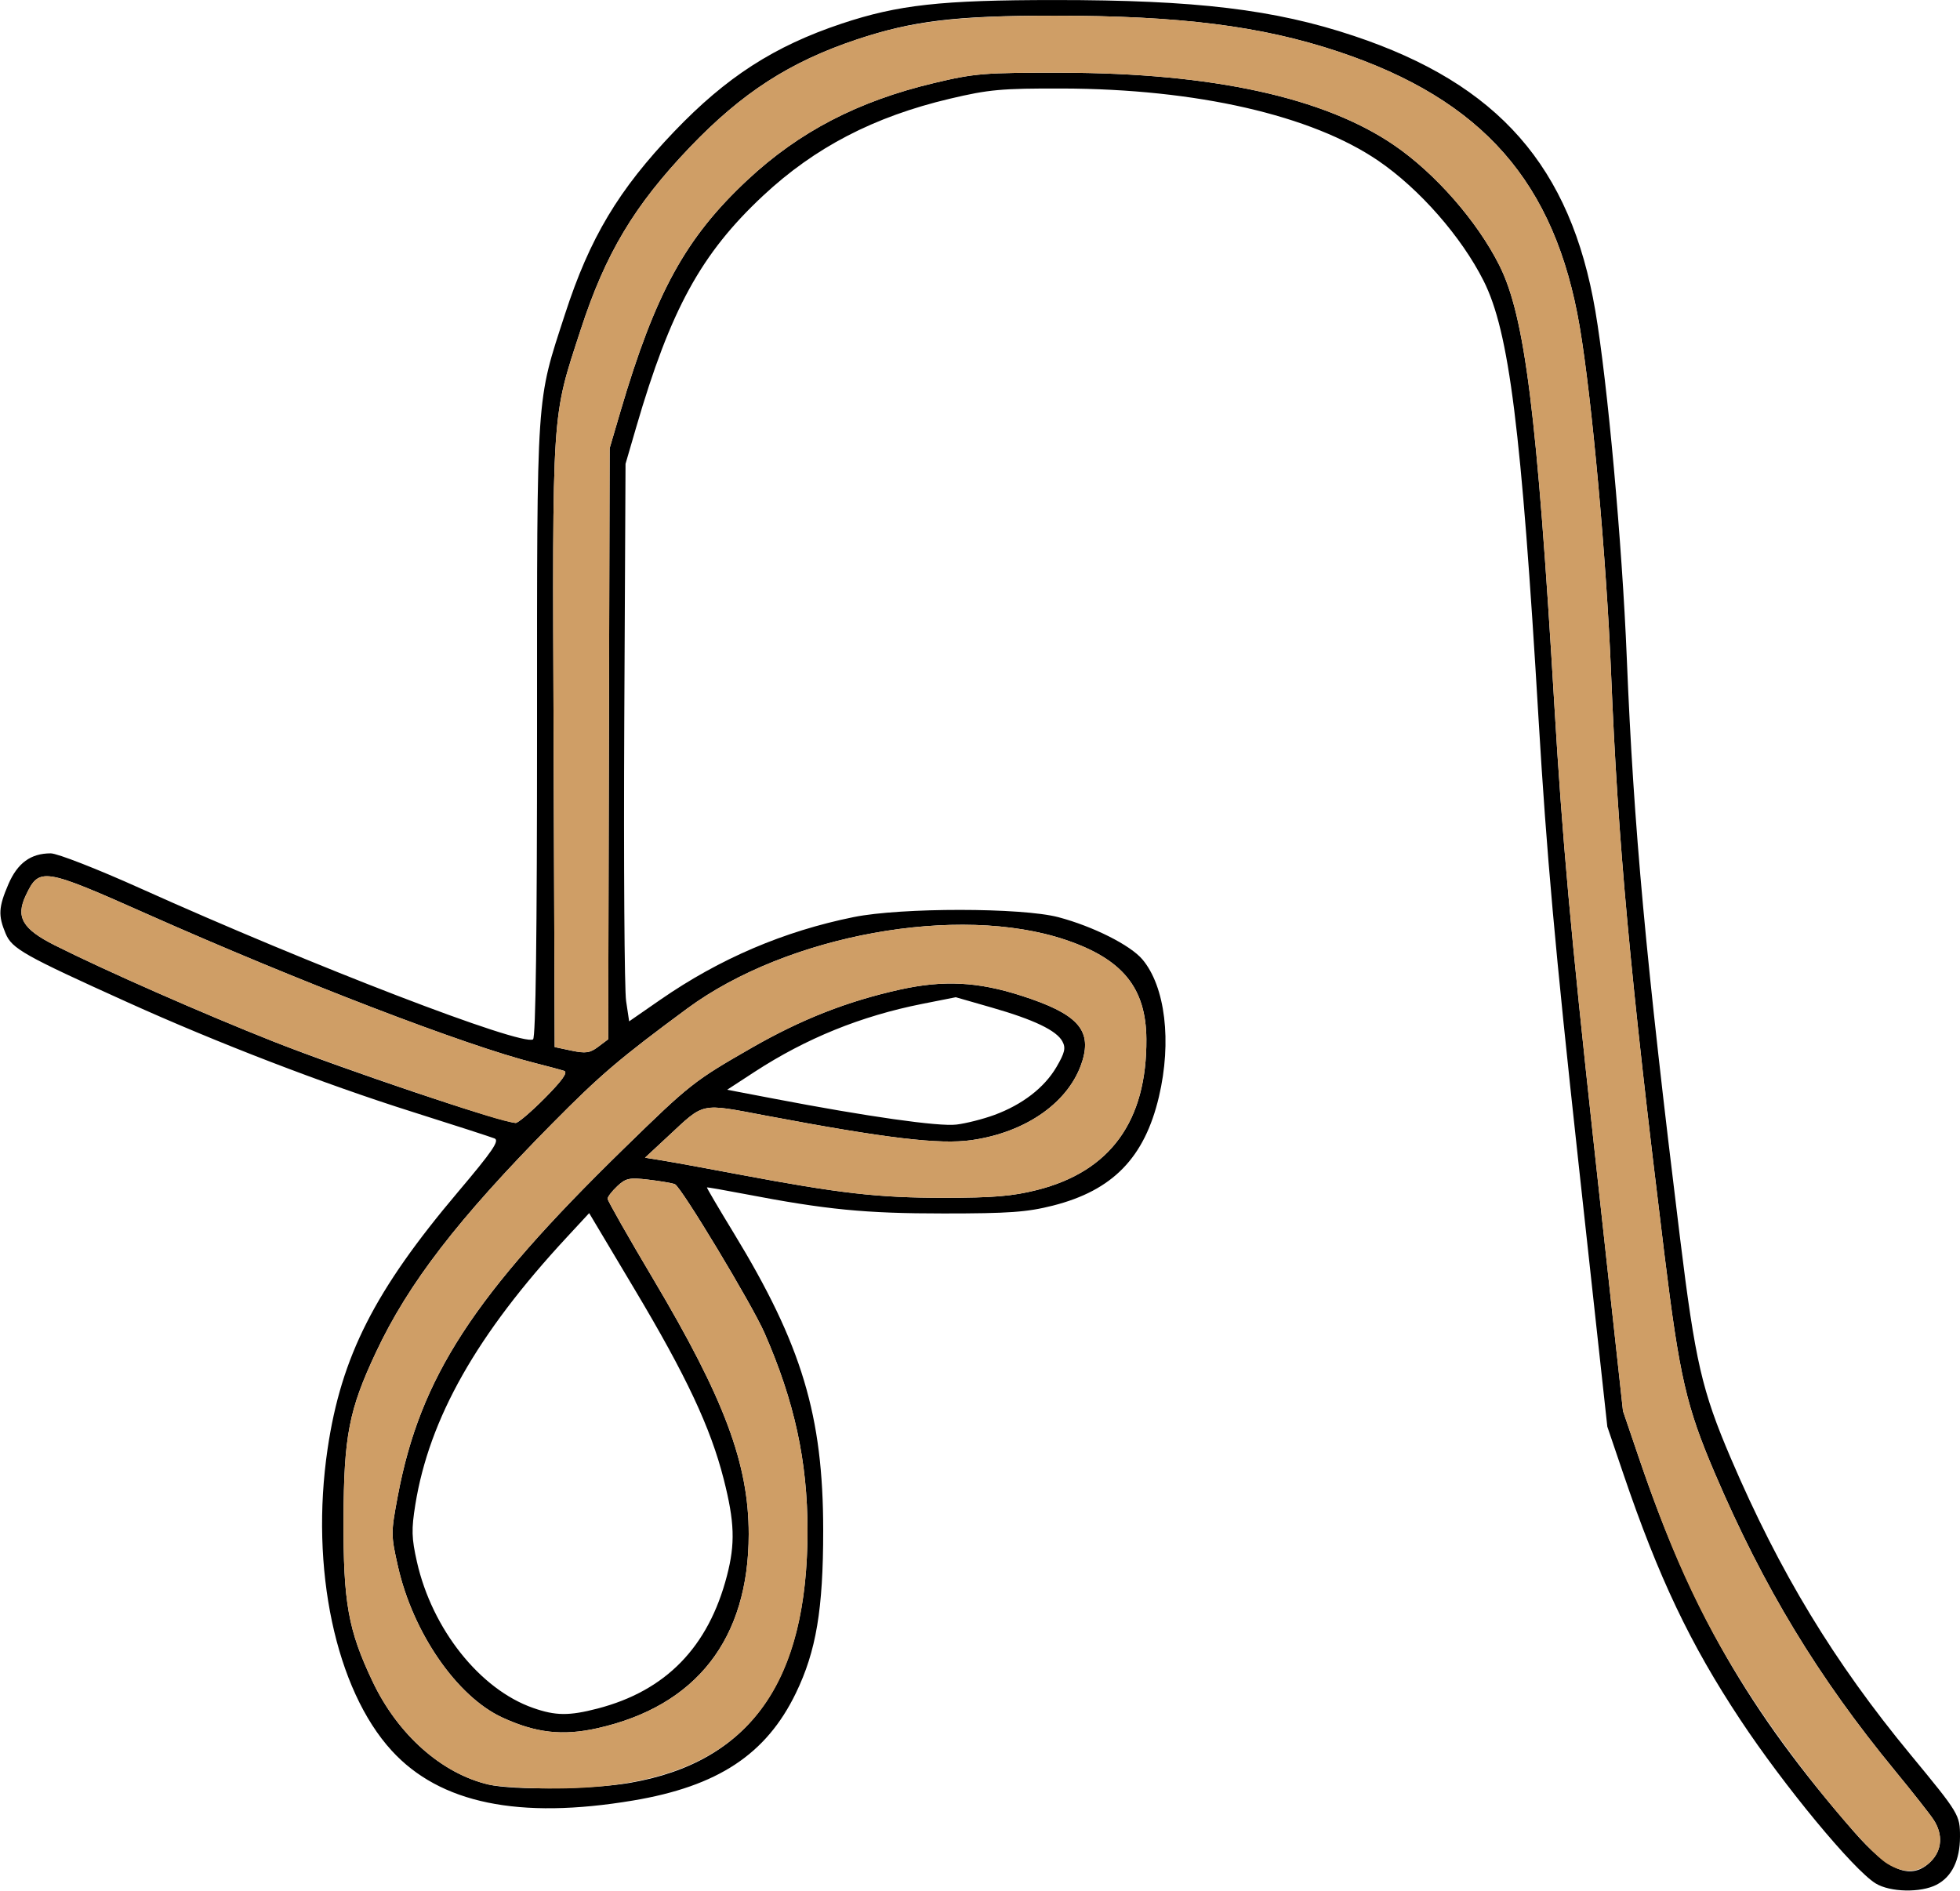 <?xml version="1.0" encoding="UTF-8" standalone="no"?>
<!DOCTYPE svg PUBLIC "-//W3C//DTD SVG 1.1//EN"
"http://www.w3.org/Graphics/SVG/1.1/DTD/svg11.dtd">
<svg width="622px" height="600px"
xmlns="http://www.w3.org/2000/svg" version="1.1">
<g transform="translate(0000, 0000) scale(1, 1)">
<path fill="#000000" stroke="none" d="
M 595.25 597.71
C 588.25 593.45 566.14 566.72 552.25 545.71
C 536.35 521.69 526.34 500.62 515.15 467.68
L 510.08 452.75
L 500.78 367.68
C 493.49 300.94 490.81 270.97 488.28 228.57
C 482.80 136.05 478.94 105.28 470.82 89.13
C 463.79 75.14 450.49 59.98 437.48 51.07
C 416.33 36.58 379.69 28.20 337.12 28.09
C 317.79 28.04 313.80 28.40 301.43 31.33
C 277.35 37.02 258.60 46.76 242.17 62.10
C 222.50 80.47 212.79 98.20 201.90 135.57
L 198.51 147.20
L 198.11 229.19
C 197.90 274.29 198.16 314.09 198.69 317.65
L 199.66 324.12
L 209.61 317.23
C 228.47 304.19 248.73 295.53 270.93 291.03
C 286.03 287.98 324.26 288.00 335.88 291.07
C 346.90 293.99 358.71 299.93 362.54 304.47
C 369.80 313.09 371.91 330.56 367.78 348.06
C 363.21 367.42 353.10 377.79 334.13 382.60
C 325.90 384.68 320.22 385.09 299.46 385.09
C 274.55 385.09 262.15 383.88 236.36 378.92
C 229.87 377.68 224.45 376.73 224.34 376.83
C 224.23 376.93 228.06 383.45 232.85 391.30
C 254.47 426.78 261.24 449.28 261.24 485.71
C 261.24 510.75 259.01 524.00 252.57 537.30
C 243.16 556.75 227.80 566.88 200.91 571.39
C 164.67 577.47 139.61 572.30 124.31 555.57
C 106.51 536.12 98.35 497.70 103.96 459.79
C 108.30 430.45 118.91 409.53 145.36 378.25
C 156.32 365.29 158.60 361.95 156.94 361.28
C 155.81 360.82 143.96 356.99 130.62 352.77
C 102.82 343.98 68.87 330.92 40.48 318.07
C 7.55 303.19 3.79 301.07 1.78 296.25
C -0.62 290.52 -0.47 287.89 2.66 280.61
C 5.57 273.86 9.77 270.81 16.10 270.81
C 18.19 270.81 30.91 275.78 44.57 281.93
C 99.27 306.55 165.56 332.05 169.16 329.84
C 170.01 329.30 170.43 296.75 170.43 231.55
C 170.43 122.89 170.08 128.09 179.32 99.64
C 187.16 75.48 196.28 60.24 213.94 41.76
C 230.53 24.42 245.68 14.65 267.09 7.50
C 285.00 1.53 298.62 0.01 334.81 0.01
C 379.54 0.00 404.45 2.98 429.64 11.39
C 475.51 26.68 498.48 52.87 506.28 98.68
C 510.15 121.47 514.78 172.45 516.25 208.70
C 518.44 262.53 522.28 304.42 533.17 393.01
C 537.97 432.06 540.11 441.35 549.25 462.73
C 564.73 498.92 582.04 527.48 606.35 556.89
C 621.74 575.54 622.00 575.98 622.00 582.86
C 622.00 590.30 619.41 595.61 614.57 598.11
C 609.55 600.72 599.84 600.51 595.25 597.71
M 612.73 590.75
C 616.34 587.13 616.66 582.11 613.59 577.45
C 612.41 575.64 606.90 568.66 601.37 561.93
C 576.89 532.16 559.73 503.81 544.27 467.70
C 535.13 446.32 532.99 437.03 528.19 397.98
C 517.30 309.39 513.46 267.50 511.27 213.66
C 509.80 177.42 505.18 126.43 501.31 103.65
C 493.51 57.84 470.53 31.65 424.66 16.36
C 400.26 8.22 374.42 4.97 334.19 4.97
C 303.05 4.98 289.63 6.61 271.85 12.55
C 250.67 19.61 235.45 29.44 218.92 46.73
C 201.27 65.20 192.15 80.43 184.29 104.61
C 174.99 133.18 175.30 128.40 175.69 236.02
L 176.03 332.29
L 181.39 333.42
C 185.87 334.36 187.25 334.16 189.87 332.17
L 193.01 329.81
L 193.23 236.02
L 193.47 142.24
L 196.89 130.60
C 207.97 92.93 217.55 75.48 237.19 57.13
C 253.60 41.80 272.32 32.07 296.46 26.34
C 309.35 23.27 312.37 23.03 337.12 23.08
C 384.78 23.17 420.31 30.93 442.45 46.10
C 455.47 55.01 468.76 70.17 475.79 84.16
C 483.92 100.31 487.77 131.08 493.26 223.60
C 495.78 266.00 498.47 295.98 505.76 362.71
L 515.05 447.78
L 520.13 462.71
C 536.54 511.02 554.81 542.80 588.31 581.25
C 599.50 594.09 606.61 596.84 612.73 590.75
M 199.81 565.80
C 238.11 559.22 256.26 533.47 256.26 485.71
C 256.26 463.73 252.12 444.71 242.60 422.98
C 238.64 413.93 216.12 376.56 214.17 375.80
C 213.26 375.44 209.46 374.80 205.73 374.36
C 199.75 373.65 198.59 373.90 195.89 376.43
C 194.20 378.02 192.82 379.81 192.82 380.42
C 192.82 381.04 199.36 392.55 207.35 405.99
C 229.89 443.93 237.60 464.52 237.60 486.86
C 237.60 520.11 220.97 541.43 189.55 548.46
C 178.49 550.93 170.04 549.96 159.33 545.01
C 144.98 538.35 131.07 518.20 126.30 497.14
C 124.03 487.12 124.03 486.51 126.23 474.78
C 133.33 437.06 150.23 411.08 197.95 364.53
C 218.94 344.04 220.21 343.03 238.65 332.46
C 254.40 323.44 268.80 317.78 285.50 314.06
C 299.41 310.98 310.28 311.52 324.17 316.00
C 341.71 321.64 346.48 326.70 343.53 336.53
C 339.65 349.45 325.99 359.28 308.38 361.81
C 298.22 363.28 281.23 361.25 243.20 354.07
C 221.92 350.06 223.76 349.68 211.92 360.68
L 204.70 367.39
L 210.26 368.29
C 213.33 368.78 224.23 370.77 234.49 372.71
C 266.51 378.73 278.64 380.12 299.46 380.12
C 315.24 380.12 321.33 379.61 329.15 377.63
C 352.41 371.74 363.98 355.74 363.80 329.73
C 363.67 313.48 356.26 304.36 338.17 298.26
C 304.13 286.78 249.84 296.65 218.07 320.07
C 196.63 335.90 190.54 341.08 175.19 356.61
C 145.34 386.81 129.56 407.29 119.30 429.17
C 110.74 447.40 109.12 455.69 109.02 481.99
C 108.92 508.60 110.49 517.34 118.29 533.73
C 126.28 550.51 140.17 562.83 155.03 566.32
C 162.81 568.15 187.86 567.86 199.81 565.80
M 189.66 542.20
C 211.31 536.57 224.82 522.70 230.70 500.05
C 233.35 489.85 233.13 483.01 229.67 469.42
C 225.49 453.01 217.80 436.63 201.27 408.96
L 186.97 384.98
L 179.81 392.71
C 151.35 423.40 136.23 450.09 131.81 477.45
C 130.53 485.38 130.61 488.10 132.32 495.68
C 137.15 517.04 152.34 536.14 169.20 542.02
C 176.32 544.52 180.59 544.56 189.66 542.20
M 315.53 353.84
C 324.46 350.55 331.41 345.18 335.26 338.63
C 337.91 334.10 338.27 332.57 337.16 330.51
C 335.30 327.02 328.12 323.58 314.67 319.73
L 303.32 316.47
L 292.66 318.58
C 273.21 322.45 255.87 329.48 239.47 340.15
L 230.76 345.83
L 245.69 348.68
C 275.24 354.35 297.94 357.57 303.54 356.88
C 306.61 356.51 312.02 355.13 315.53 353.84
M 172.87 348.50
C 178.39 342.93 180.29 340.29 179.05 339.85
C 178.07 339.52 173.87 338.39 169.72 337.34
C 148.02 331.91 94.77 311.44 46.76 290.10
C 13.56 275.34 12.48 275.17 8.21 284.11
C 4.91 291.03 7.10 294.82 17.44 300.01
C 33.24 307.96 64.60 321.76 86.66 330.48
C 109.66 339.57 157.59 355.70 163.62 356.37
C 164.32 356.46 168.49 352.91 172.87 348.50"/>
<path fill="#cf9e66" stroke="none" d="
M 598.99 591.50
C 592.27 587.39 570.92 561.44 557.22 540.75
C 541.33 516.72 531.31 495.65 520.13 462.71
L 515.05 447.78
L 505.76 362.71
C 498.47 295.98 495.78 266.00 493.26 223.60
C 487.77 131.08 483.92 100.31 475.79 84.16
C 468.76 70.17 455.47 55.01 442.45 46.10
C 420.31 30.93 384.78 23.17 337.12 23.08
C 312.37 23.03 309.35 23.27 296.46 26.34
C 272.32 32.07 253.60 41.80 237.19 57.13
C 217.55 75.48 207.97 92.93 196.89 130.60
L 193.47 142.24
L 193.23 236.02
L 193.01 329.81
L 189.87 332.17
C 187.25 334.16 185.87 334.36 181.39 333.42
L 176.03 332.29
L 175.69 236.02
C 175.30 128.40 174.99 133.18 184.29 104.61
C 192.15 80.43 201.27 65.20 218.92 46.73
C 235.50 29.39 250.65 19.61 272.06 12.47
C 289.24 6.73 303.91 4.98 334.81 4.98
C 374.39 4.97 400.38 8.26 424.66 16.36
C 470.53 31.65 493.51 57.84 501.31 103.65
C 505.18 126.43 509.80 177.42 511.27 213.66
C 513.46 267.50 517.30 309.39 528.19 397.98
C 532.99 437.03 535.13 446.32 544.27 467.70
C 559.73 503.81 576.89 532.16 601.37 561.93
C 606.90 568.66 612.41 575.64 613.59 577.45
C 616.66 582.11 616.34 587.13 612.73 590.75
C 609.06 594.40 604.16 594.66 598.99 591.50"/>
<path fill="#cf9e66" stroke="none" d="
M 155.03 566.32
C 140.17 562.83 126.28 550.51 118.29 533.73
C 110.49 517.34 108.92 508.60 109.02 481.99
C 109.12 455.69 110.74 447.40 119.30 429.17
C 129.56 407.29 145.34 386.81 175.19 356.61
C 190.54 341.08 196.63 335.90 218.07 320.07
C 249.84 296.65 304.13 286.78 338.17 298.26
C 356.26 304.36 363.67 313.48 363.80 329.73
C 363.98 355.74 352.41 371.74 329.15 377.63
C 321.33 379.61 315.24 380.12 299.46 380.12
C 278.64 380.12 266.51 378.73 234.49 372.71
C 224.23 370.77 213.33 368.78 210.26 368.29
L 204.70 367.39
L 211.92 360.68
C 223.76 349.68 221.92 350.06 243.20 354.07
C 281.23 361.25 298.22 363.28 308.38 361.81
C 325.99 359.28 339.65 349.45 343.53 336.53
C 346.48 326.70 341.71 321.64 324.17 316.00
C 310.28 311.52 299.41 310.98 285.50 314.06
C 268.80 317.78 254.40 323.44 238.65 332.46
C 220.21 343.03 218.94 344.04 197.95 364.53
C 150.23 411.08 133.33 437.06 126.23 474.78
C 124.03 486.51 124.03 487.12 126.30 497.14
C 131.07 518.20 144.98 538.35 159.33 545.01
C 170.04 549.96 178.49 550.93 189.55 548.46
C 220.97 541.43 237.60 520.11 237.60 486.86
C 237.60 464.52 229.89 443.93 207.35 405.99
C 199.36 392.55 192.82 381.04 192.82 380.42
C 192.82 379.81 194.20 378.02 195.89 376.43
C 198.59 373.90 199.75 373.65 205.73 374.36
C 209.46 374.80 213.26 375.44 214.17 375.80
C 216.12 376.56 238.64 413.93 242.60 422.98
C 252.12 444.71 256.26 463.73 256.26 485.71
C 256.26 542.81 230.97 568.06 174.31 567.58
C 166.36 567.50 157.68 566.94 155.03 566.32"/>
<path fill="#cf9e66" stroke="none" d="
M 159.85 355.60
C 149.63 353.03 104.72 337.61 86.66 330.48
C 64.60 321.76 33.24 307.96 17.44 300.01
C 7.10 294.82 4.91 291.03 8.21 284.11
C 12.48 275.17 13.56 275.34 46.76 290.10
C 94.77 311.44 148.02 331.91 169.72 337.34
C 173.87 338.39 178.07 339.52 179.05 339.85
C 180.29 340.29 178.39 342.93 172.87 348.50
C 168.49 352.91 164.32 356.46 163.62 356.37
C 162.91 356.30 161.22 355.95 159.85 355.60"/>
</g>
</svg>
